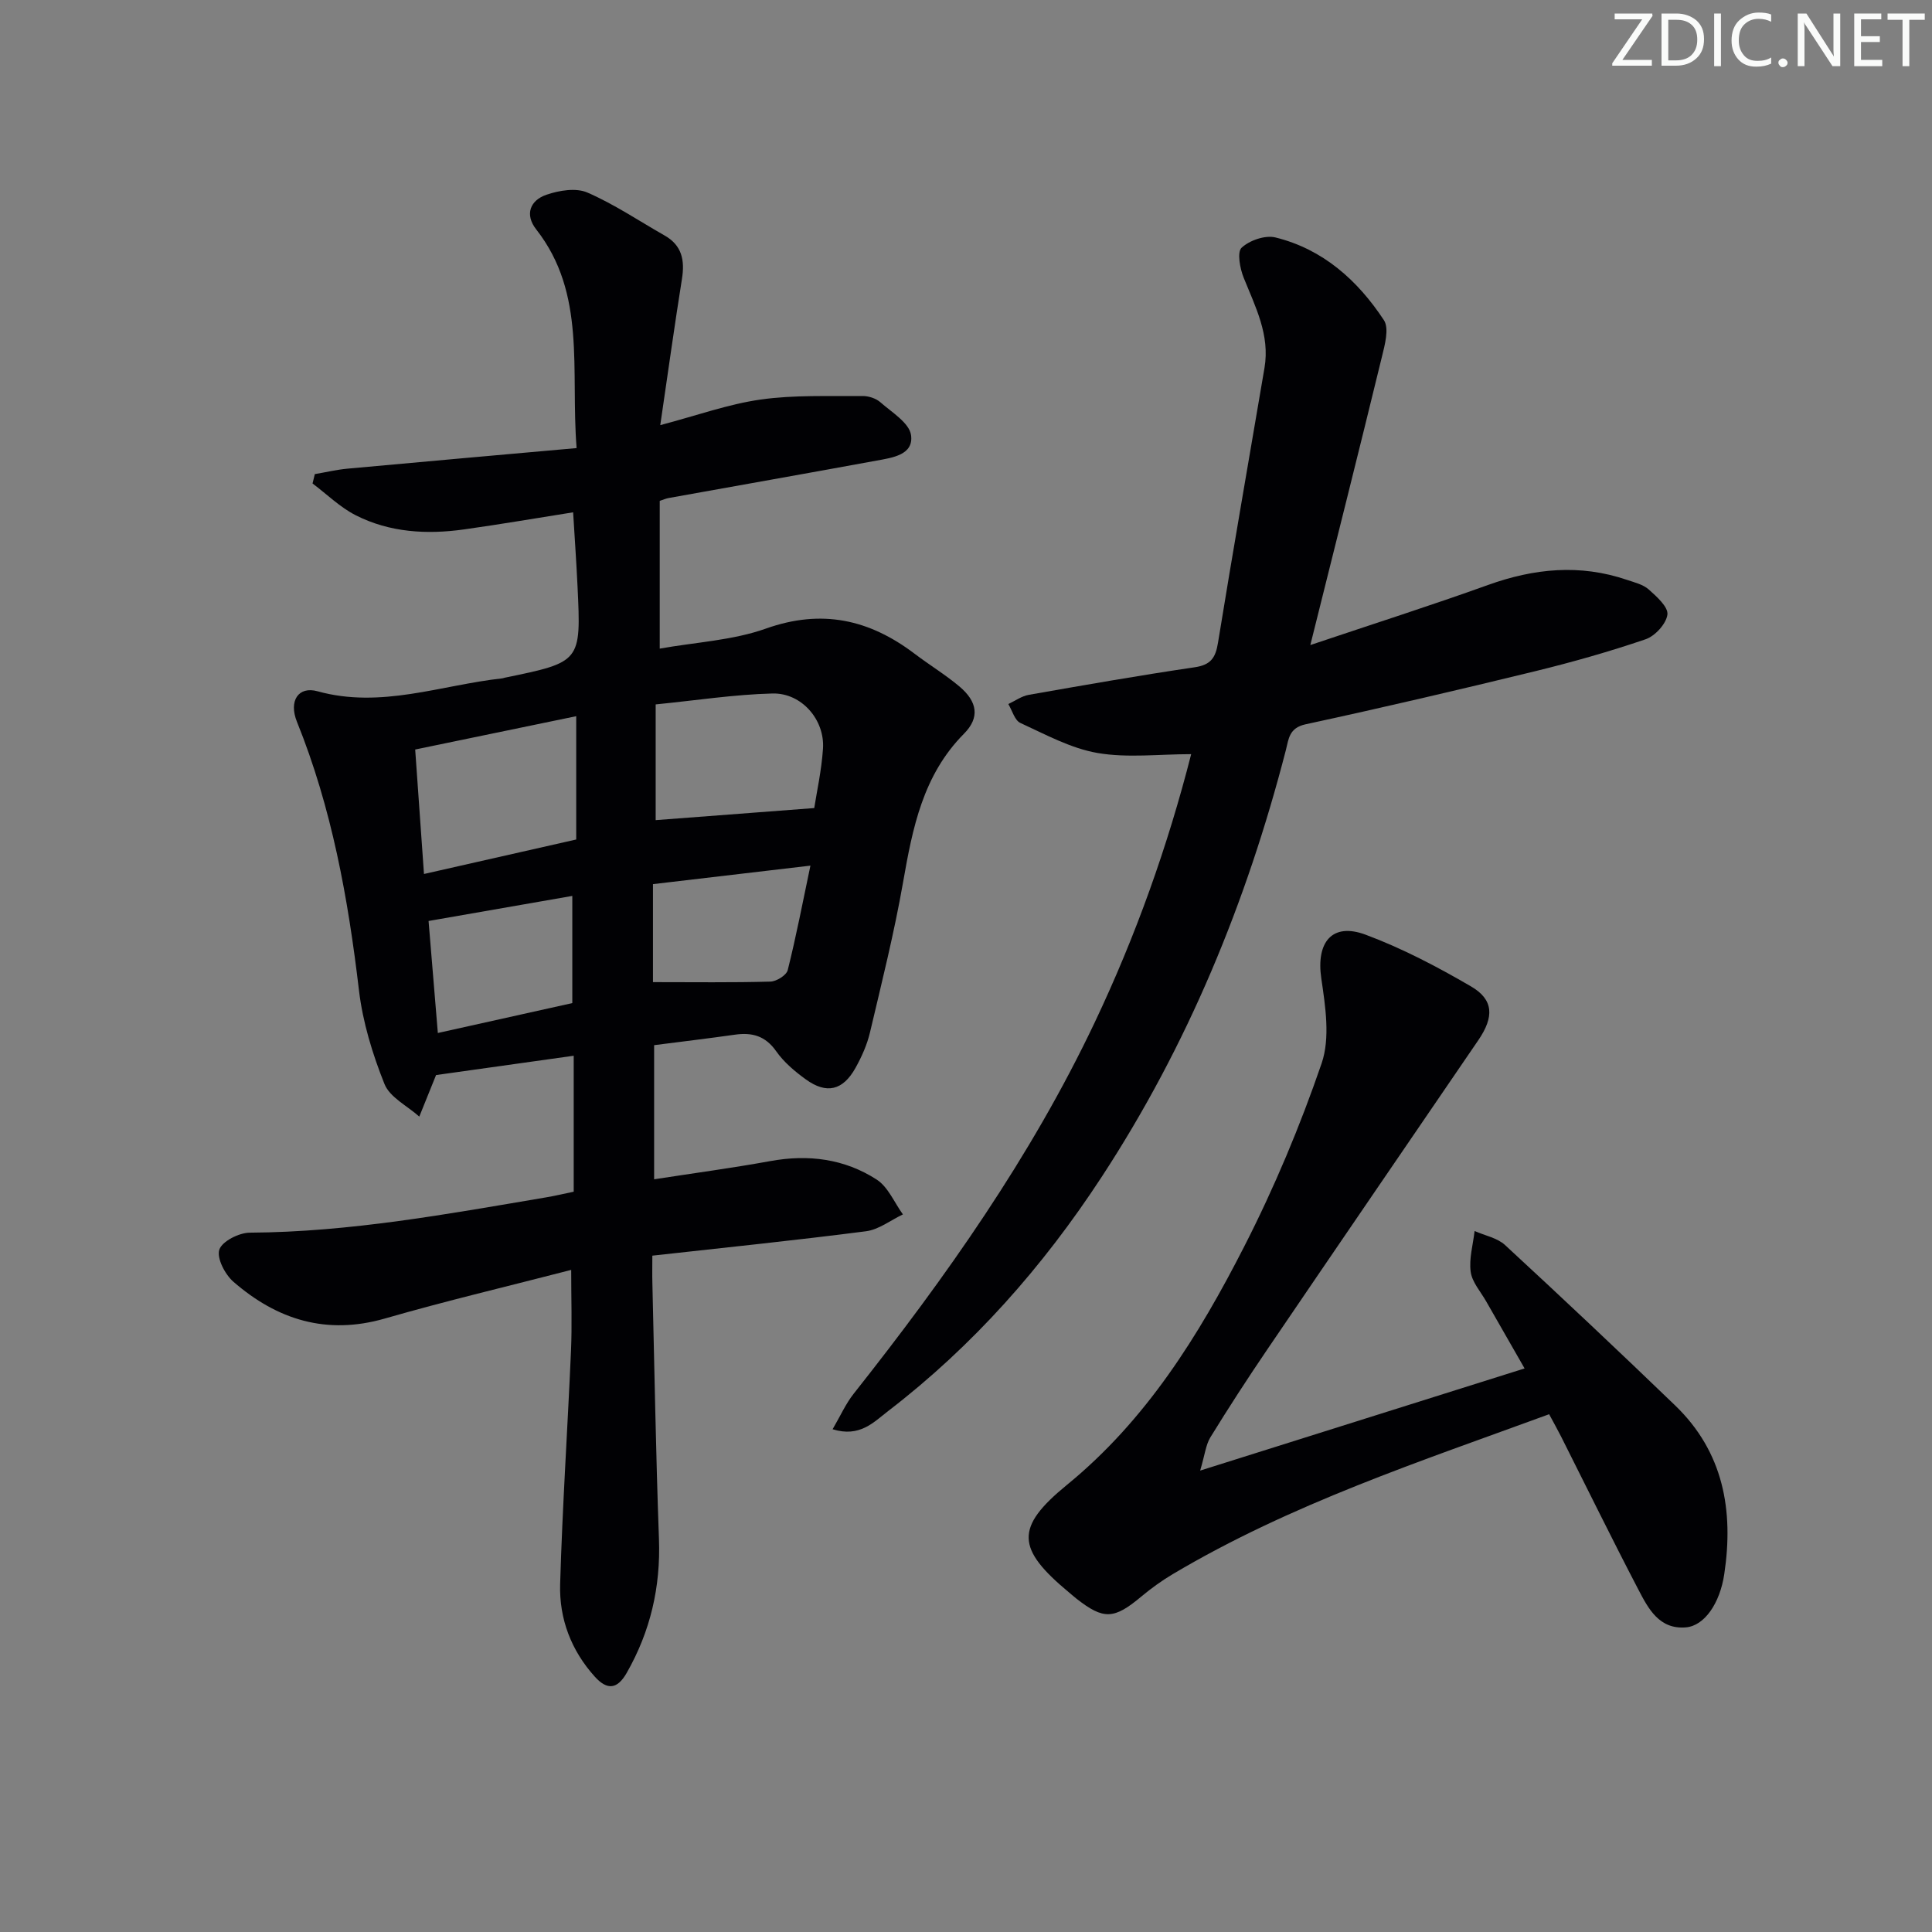 <svg enable-background="new 0 0 400 400" viewBox="0 0 400 400" xmlns="http://www.w3.org/2000/svg"><rect x="0" y="0" width="400" height="400" fill="#808080" stroke="none"/><g fill="#fafbfa"><path d="m342.2 3.2-6.3 9.2h6.1v1.2h-8.2v-.5l6.2-9.1h-5.7v-1.2h7.8v.4z"/><path d="m344 13.7v-10.9h3.1c1.6 0 3 .5 4.1 1.4 1.1 1 1.6 2.2 1.6 3.9s-.5 3-1.6 4-2.5 1.5-4.2 1.5h-3zm1.4-9.6v8.4h1.6c1.4 0 2.5-.4 3.2-1.1.8-.8 1.2-1.8 1.2-3.2s-.4-2.4-1.2-3.1-1.8-1-3.1-1z"/><path d="m356.3 2.8v10.9h-1.4v-10.9z"/><path d="m366.6 13.2c-.8.4-1.8.6-3 .6-1.6 0-2.8-.5-3.7-1.5s-1.4-2.3-1.4-3.9c0-1.7.5-3.2 1.6-4.2s2.4-1.6 4-1.6c1 0 1.9.1 2.6.4v1.5c-.8-.4-1.6-.6-2.6-.6-1.2 0-2.2.4-3 1.2s-1.1 1.9-1.1 3.3c0 1.3.4 2.3 1.1 3.1s1.6 1.1 2.8 1.1c1.1 0 2-.2 2.8-.7v1.3z"/><path d="m368.2 13c0-.3.1-.5.3-.6.2-.2.4-.3.6-.3.3 0 .5.1.7.3s.3.4.3.6-.1.5-.3.6c-.2.2-.4.3-.7.3s-.5-.1-.6-.3c-.2-.2-.3-.4-.3-.6z"/><path d="m381.1 13.7h-1.7l-5.5-8.4c-.2-.2-.3-.5-.4-.7 0 .2.1.8.1 1.5v7.6h-1.4v-10.9h1.8l5.3 8.3c.3.4.4.6.4.8 0-.3-.1-.8-.1-1.6v-7.5h1.4v10.9z"/><path d="m389.7 13.7h-5.8v-10.9h5.6v1.2h-4.2v3.5h3.9v1.2h-3.9v3.7h4.4z"/><path d="m398.4 4.1h-3.1v9.6h-1.4v-9.6h-3.1v-1.3h7.7v1.3z"/></g><path d="m118.26 262.92c-12.98 3.36-25.86 6.4-38.56 10.06-12.09 3.49-22.33.26-31.39-7.62-1.73-1.51-3.48-4.89-2.9-6.64.58-1.73 4.08-3.5 6.31-3.51 20.73-.12 40.99-3.87 61.3-7.3 1.92-.32 3.81-.78 5.76-1.18 0-9.46 0-18.57 0-28.15-9.49 1.33-18.72 2.62-28.72 4.03.56-.53.39-.44.33-.3-1.2 2.95-2.39 5.91-3.58 8.87-2.48-2.22-6.1-3.98-7.21-6.75-2.48-6.2-4.5-12.8-5.28-19.4-2.25-19.03-5.62-37.72-12.84-55.59-1.75-4.34.3-7.42 4.26-6.32 13.15 3.65 25.57-1.29 38.29-2.68.16-.02.32-.1.48-.13 15.79-3.25 15.81-3.25 15.06-18.95-.24-4.96-.58-9.91-.91-15.29-7.64 1.21-15.1 2.49-22.59 3.54-7.71 1.08-15.37.64-22.4-2.92-3.26-1.65-5.99-4.36-8.96-6.59.16-.65.31-1.29.47-1.94 2.26-.38 4.5-.92 6.77-1.13 15.68-1.45 31.37-2.82 47.43-4.26-1.28-16.22 2.07-31.95-8.36-45.27-2.44-3.12-1.24-6.03 2.11-7.18 2.62-.9 6.12-1.48 8.47-.46 5.58 2.42 10.71 5.89 16.02 8.91 3.6 2.05 4.18 5.15 3.57 8.98-1.54 9.65-2.88 19.32-4.49 30.27 7.56-1.99 14.08-4.35 20.79-5.3 6.92-.98 14.04-.66 21.08-.73 1.25-.01 2.78.48 3.7 1.29 2.37 2.09 5.99 4.27 6.35 6.8.59 4.1-3.88 4.69-7.12 5.28-14.36 2.64-28.74 5.17-43.11 7.76-.48.09-.94.29-1.8.58v30.59c7.49-1.34 15.09-1.7 21.96-4.14 11.58-4.12 21.43-1.91 30.81 5.2 3.04 2.31 6.34 4.31 9.26 6.76 3.76 3.16 4.28 6.46.96 9.8-8.51 8.59-10.64 19.51-12.61 30.76-1.83 10.44-4.41 20.76-6.85 31.08-.6 2.55-1.72 5.05-3 7.35-2.61 4.68-6 5.48-10.29 2.37-2.27-1.64-4.53-3.55-6.12-5.81-2.24-3.2-5-3.95-8.56-3.44-5.42.77-10.87 1.42-16.72 2.17v27.77c8.13-1.26 16.13-2.33 24.06-3.77 7.88-1.44 15.36-.47 22.02 3.83 2.37 1.53 3.65 4.76 5.43 7.21-2.54 1.2-4.99 3.15-7.65 3.49-14.49 1.87-29.03 3.36-44.23 5.05 0 2.22-.04 3.99.01 5.76.43 17.63.72 35.27 1.36 52.9.36 9.94-1.76 19.1-6.67 27.71-1.95 3.43-4.04 3.63-6.59.82-4.92-5.44-7.41-12.02-7.2-19.18.47-16.12 1.55-32.22 2.25-48.34.23-5.29.04-10.57.04-16.72zm1.04-89.11c0-8.61 0-16.65 0-25.53-11.44 2.37-22.21 4.6-33.34 6.9.63 8.99 1.22 17.29 1.82 25.77 11.23-2.55 21.51-4.88 31.52-7.14zm49.28-6.51c.49-3.19 1.5-7.71 1.81-12.27.41-5.98-4.41-11.6-10.46-11.45-7.88.2-15.73 1.42-24.18 2.26v23.96c10.77-.81 21.56-1.64 32.83-2.5zm-77.93 46.57c9.79-2.18 18.93-4.21 27.84-6.19 0-7.42 0-14.33 0-22.19-10.17 1.77-19.69 3.44-29.76 5.19.63 7.66 1.25 15.18 1.92 23.19zm44.54-10.53c8.5 0 16.41.11 24.31-.11 1.26-.03 3.33-1.32 3.59-2.38 1.74-6.94 3.09-13.98 4.7-21.63-11.74 1.38-22.18 2.6-32.6 3.83z" fill="#010104"/><path d="m271.29 133.55c13.33-4.48 25.13-8.24 36.77-12.43 9.56-3.44 19.05-4.38 28.77-1.07 1.57.53 3.35.95 4.53 2 1.64 1.46 4.06 3.63 3.86 5.19-.25 1.92-2.55 4.44-4.51 5.11-7.52 2.57-15.2 4.74-22.92 6.63-15.79 3.85-31.61 7.55-47.49 10.98-3.45.75-3.49 3.08-4.08 5.36-8.12 31.45-20.31 61.11-38.15 88.38-12.14 18.56-26.6 34.94-44.21 48.46-2.98 2.29-5.86 5.49-11.48 3.75 1.62-2.77 2.72-5.28 4.37-7.36 19.04-24.07 36.7-49.04 49.9-76.87 8.49-17.89 15.11-36.47 19.97-55.54-6.67 0-13.18.82-19.37-.24-5.53-.95-10.78-3.83-15.99-6.22-1.18-.54-1.69-2.57-2.5-3.92 1.41-.65 2.75-1.64 4.23-1.9 11.44-2.01 22.88-4.02 34.37-5.71 3.31-.49 4.31-1.95 4.81-5.06 3.09-19 6.41-37.95 9.63-56.93 1.16-6.81-1.89-12.64-4.31-18.66-.77-1.92-1.4-5.3-.43-6.21 1.64-1.53 4.88-2.65 7-2.13 9.84 2.42 17.04 8.89 22.46 17.12 1.13 1.72.19 5.14-.42 7.63-4.72 19.39-9.6 38.75-14.81 59.64z" fill="#010104"/><path d="m248.48 304.47c23.31-7.34 45.05-14.19 67.17-21.15-2.69-4.69-5.33-9.28-7.95-13.88-1.15-2.02-2.92-3.98-3.21-6.13-.37-2.73.49-5.62.81-8.44 2.12.94 4.68 1.41 6.3 2.9 11.86 10.95 23.61 22.02 35.23 33.22 10 9.64 12.14 21.73 10.16 34.92-.9 6.04-4.1 10.7-7.95 11.02-5.53.46-7.78-3.89-9.84-7.84-5.47-10.48-10.67-21.1-15.99-31.66-.74-1.46-1.54-2.88-2.48-4.63-26.68 9.78-53.49 18.59-77.91 33.1-2.28 1.35-4.46 2.93-6.5 4.63-5.67 4.75-7.81 4.88-13.47.44-.52-.41-1.02-.86-1.53-1.28-10.89-9.05-11.23-13.43-.4-22.28 16.41-13.41 27.27-30.9 36.67-49.31 6.24-12.21 11.59-24.98 16.04-37.95 1.8-5.26.78-11.79-.07-17.58-1.1-7.48 2.22-11.65 9.18-9.05 7.57 2.82 14.84 6.64 21.84 10.72 4.69 2.74 4.77 6.31 1.51 11.09-14.62 21.42-29.27 42.8-43.84 64.25-4.02 5.92-7.92 11.93-11.67 18.03-.94 1.56-1.13 3.6-2.1 6.86z" fill="#010104"/></svg>
